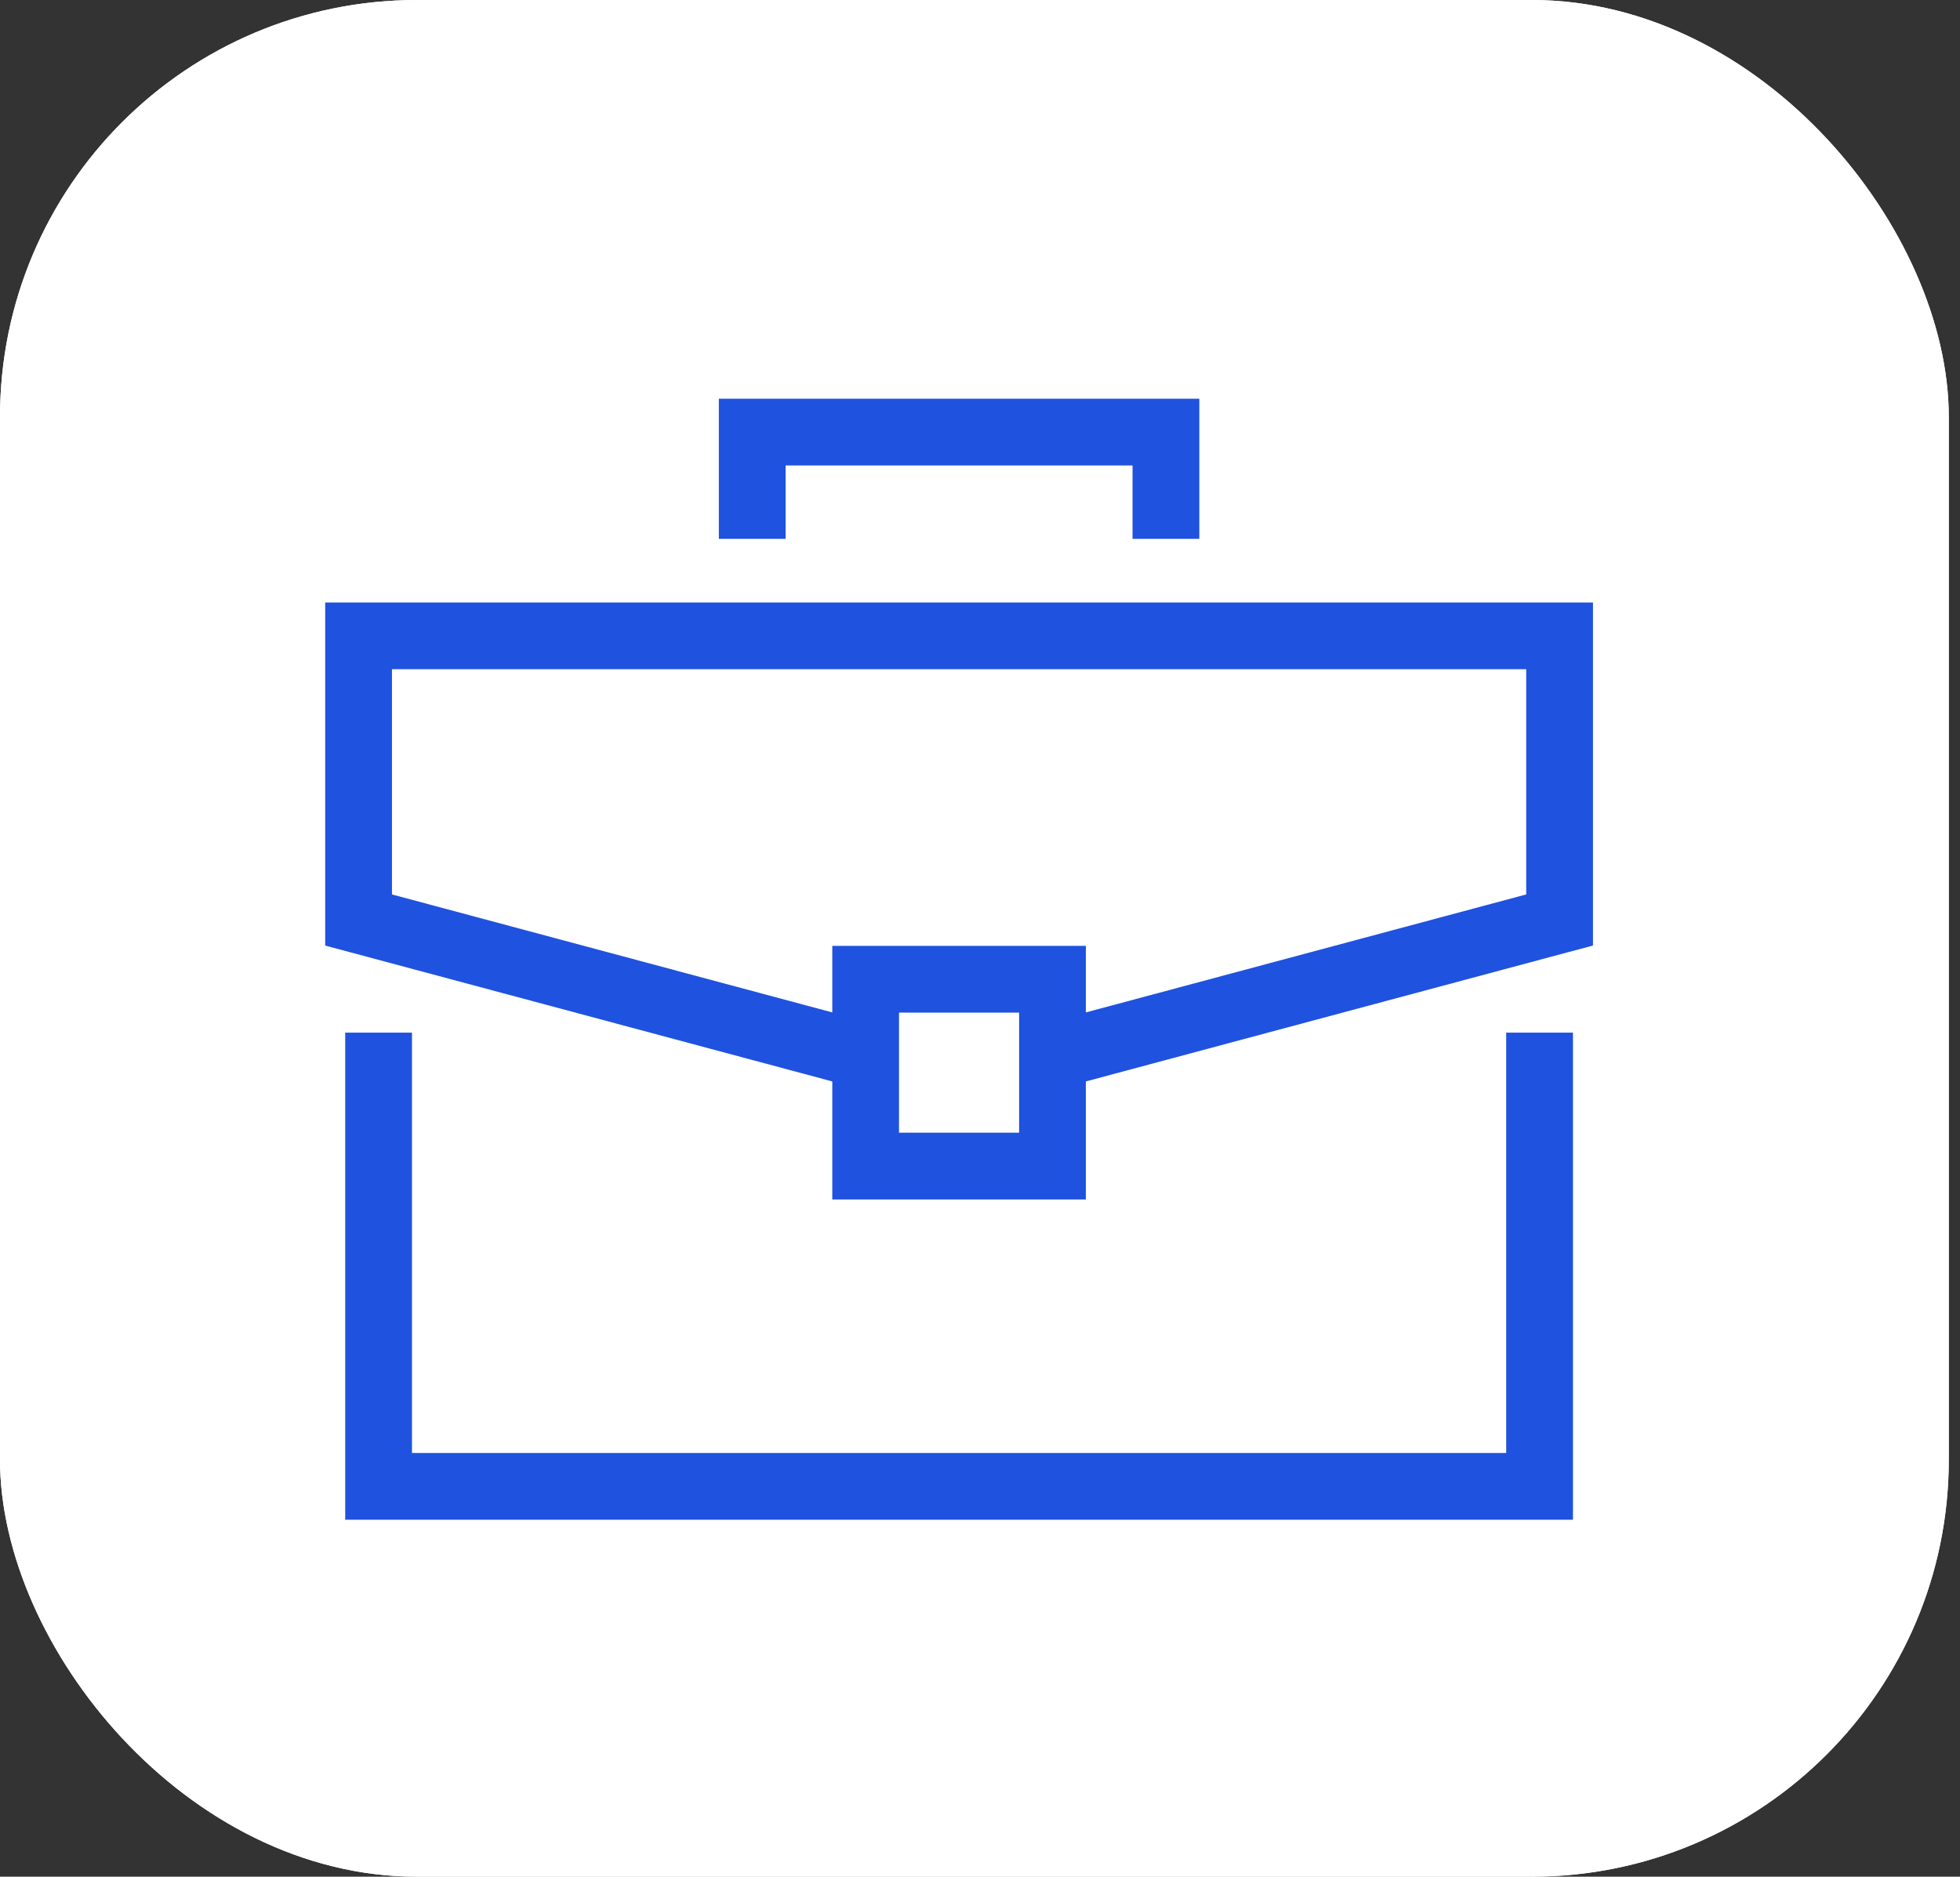 <?xml version="1.0" encoding="UTF-8"?> <svg xmlns="http://www.w3.org/2000/svg" width="47" height="45" viewBox="0 0 47 45" fill="none"><rect x="0" y="0" width="47" height="45" fill="#333333" stroke="none"/> <g clip-path="url(#clip0_233_457)"> <rect width="46.731" height="45" rx="10" fill="white"></rect> <rect width="46.731" height="45" rx="10" fill="white"></rect> <path d="M26.038 24.276L36.598 21.447V16.047H9.399V21.447L19.958 24.276V22.68H26.038V24.276ZM17.238 12.921V9.561H28.759V12.921H27.158V11.161H18.839V12.921H17.238ZM37.719 24.761V36.441H8.278V24.761H9.879V34.84H36.118V24.761H37.719ZM37.605 22.831L26.038 25.931V28.761H19.958V25.931L7.798 22.673V14.447H38.199V22.673L37.605 22.831ZM24.438 24.281H21.558V27.16H24.438V24.281Z" fill="#1F52DE"></path> </g> <defs> <clipPath id="clip0_233_457"> <rect width="46.731" height="45" fill="white"></rect> </clipPath> </defs> </svg> 
